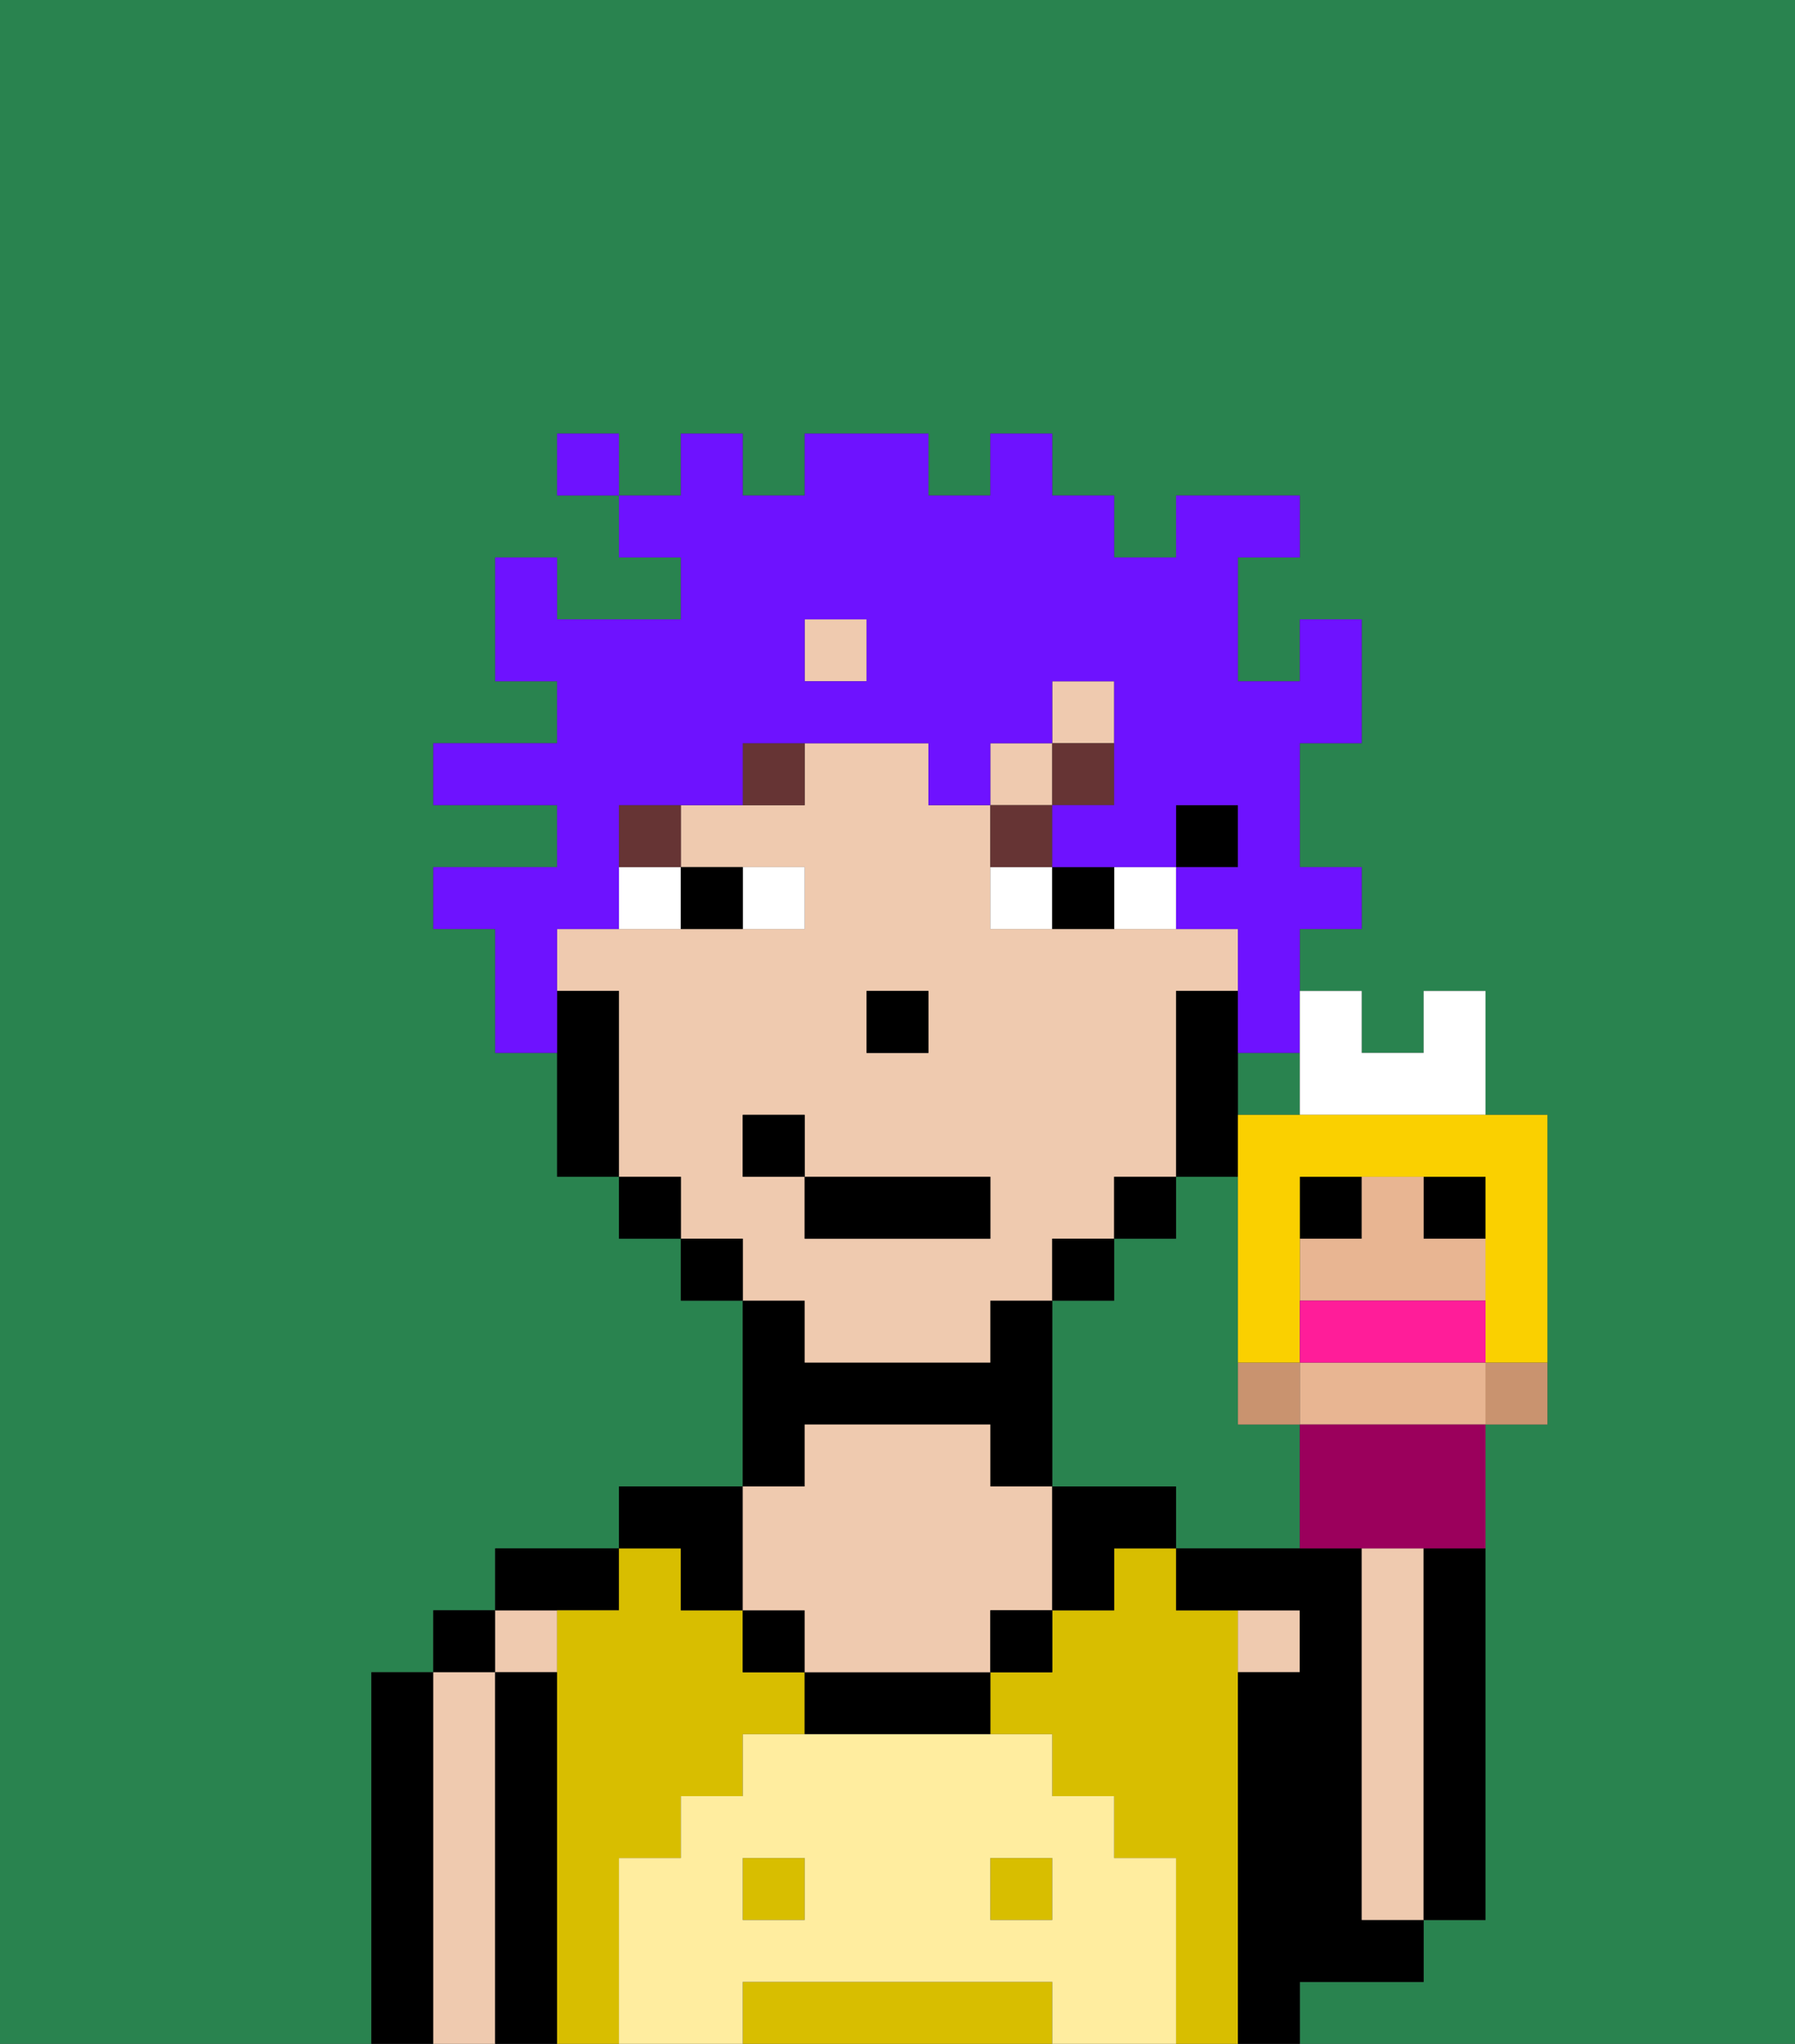 <svg xmlns="http://www.w3.org/2000/svg" viewBox="0 0 29 33"><rect x="0" y="0" width="29" height="33" fill="#333333" stroke="none"/><defs><style>polygon,rect,path{shape-rendering:crispedges;}.ba176-1{fill:#29834f;}.ba176-2{fill:#000000;}.ba176-3{fill:#efcaaf;}.ba176-4{fill:#d8be00;}.ba176-5{fill:#ffed9f;}.ba176-6{fill:#ffffff;}.ba176-7{fill:#663434;}.ba176-8{fill:#6e12ff;}.ba176-9{fill:#c9936f;}.ba176-10{fill:#e8b592;}.ba176-11{fill:#9b005c;}.ba176-12{fill:#fad000;}.ba176-13{fill:#ff1d99;}</style></defs><path class="ba176-1" d="M0,33H6V27H7V26H8V25h2V24h2V21H11V20H10V19H9V17H8V15H7V14H9V13H7V12H9V11H8V9H9v1h2V9H10V8H9V7h1V8h1V7h1V8h1V7h2V8h1V7h1V8h1V9h1V8h2V9H20v2h1V10h1v2H21v2h1v1H21v1h1v1h1V16h1v2h1v5H24v8H23v1H21v1h8V0H0Z"/><rect class="ba176-1" x="20" y="17" width="1" height="1"/><path class="ba176-1" d="M20,23V19H19v1H18v1H17v3h2v1h2V23Z"/><path class="ba176-2" d="M7,27H6v6H7V27Z"/><rect class="ba176-2" x="7" y="26" width="1" height="1"/><path class="ba176-3" d="M8,27H7v6H8V27Z"/><rect class="ba176-3" x="8" y="26" width="1" height="1"/><path class="ba176-2" d="M9,27H8v6H9V27Z"/><path class="ba176-2" d="M10,26V25H8v1h2Z"/><path class="ba176-4" d="M16,32H12v1h5V32Z"/><path class="ba176-4" d="M10,30h1V29h1V28h1V27H12V26H11V25H10v1H9v7h1V30Z"/><path class="ba176-4" d="M20,27V26H19V25H18v1H17v1H16v1h1v1h1v1h1v3h1V27Z"/><rect class="ba176-4" x="12" y="30" width="1" height="1"/><rect class="ba176-4" x="16" y="30" width="1" height="1"/><path class="ba176-2" d="M11,26h1V24H10v1h1Z"/><path class="ba176-2" d="M13,23h3v1h1V21H16v1H13V21H12v3h1Z"/><rect class="ba176-2" x="12" y="26" width="1" height="1"/><path class="ba176-2" d="M13,27v1h3V27H13Z"/><path class="ba176-3" d="M13,26v1h3V26h1V24H16V23H13v1H12v2Z"/><rect class="ba176-2" x="16" y="26" width="1" height="1"/><path class="ba176-2" d="M18,24H17v2h1V25h1V24Z"/><path class="ba176-3" d="M21,27V26H20v1Z"/><path class="ba176-2" d="M22,32h1V31H22V25H19v1h2v1H20v6h1V32Z"/><path class="ba176-3" d="M23,26V25H22v6h1V26Z"/><path class="ba176-2" d="M23,26v5h1V25H23Z"/><path class="ba176-5" d="M19,30H18V29H17V28H12v1H11v1H10v3h2V32h5v1h2V30Zm-6,1H12V30h1Zm4,0H16V30h1Z"/><rect class="ba176-2" x="19" y="13" width="1" height="1"/><path class="ba176-3" d="M13,22h3V21h1V20h1V19h1V16h1V15H16V13H15V12H13v1H11v1h2v1H9v1h1v3h1v1h1v1h1Zm1-6h1v1H14Zm-2,3V18h1v1h3v1H13V19Z"/><rect class="ba176-3" x="13" y="10" width="1" height="1"/><rect class="ba176-3" x="17" y="11" width="1" height="1"/><rect class="ba176-3" x="16" y="12" width="1" height="1"/><path class="ba176-2" d="M20,18V16H19v3h1Z"/><rect class="ba176-2" x="18" y="19" width="1" height="1"/><rect class="ba176-2" x="17" y="20" width="1" height="1"/><rect class="ba176-2" x="11" y="20" width="1" height="1"/><rect class="ba176-2" x="10" y="19" width="1" height="1"/><path class="ba176-2" d="M10,16H9v3h1V16Z"/><rect class="ba176-2" x="14" y="16" width="1" height="1"/><path class="ba176-6" d="M13,15V14H12v1Z"/><path class="ba176-6" d="M10,15h1V14H10Z"/><path class="ba176-6" d="M18,14v1h1V14Z"/><path class="ba176-6" d="M16,14v1h1V14Z"/><path class="ba176-2" d="M12,15V14H11v1Z"/><path class="ba176-2" d="M17,14v1h1V14Z"/><rect class="ba176-7" x="10" y="13" width="1" height="1"/><path class="ba176-7" d="M12,13h1V12H12Z"/><path class="ba176-7" d="M17,13H16v1h1Z"/><rect class="ba176-7" x="17" y="12" width="1" height="1"/><rect class="ba176-2" x="13" y="19" width="3" height="1"/><rect class="ba176-2" x="12" y="18" width="1" height="1"/><path class="ba176-8" d="M9,15h1V13h2V12h3v1h1V12h1V11h1v2H17v1h2V13h1v1H19v1h1v2h1V15h1V14H21V12h1V10H21v1H20V9h1V8H19V9H18V8H17V7H16V8H15V7H13V8H12V7H11V8H10V9h1v1H9V9H8v2H9v1H7v1H9v1H7v1H8v2H9V15Zm4-5h1v1H13Z"/><rect class="ba176-8" x="9" y="7" width="1" height="1"/><path class="ba176-9" d="M21,23V22H20v1Z"/><path class="ba176-9" d="M24,22.111V23h1V22H24Z"/><rect class="ba176-2" x="21" y="19" width="1" height="1"/><rect class="ba176-2" x="23" y="19" width="1" height="1"/><path class="ba176-10" d="M24,22H21v1h3V22Z"/><path class="ba176-10" d="M24,21V20H23V19H22v1H21v1h3Z"/><path class="ba176-11" d="M21,23v2h3V23H21Z"/><path class="ba176-6" d="M21,18h3V16H23v1H22V16H21v2Z"/><path class="ba176-12" d="M21,18H20v4h1V19h3v3h1V18H21Z"/><path class="ba176-13" d="M24,22V21H21v1h3Z"/></svg>